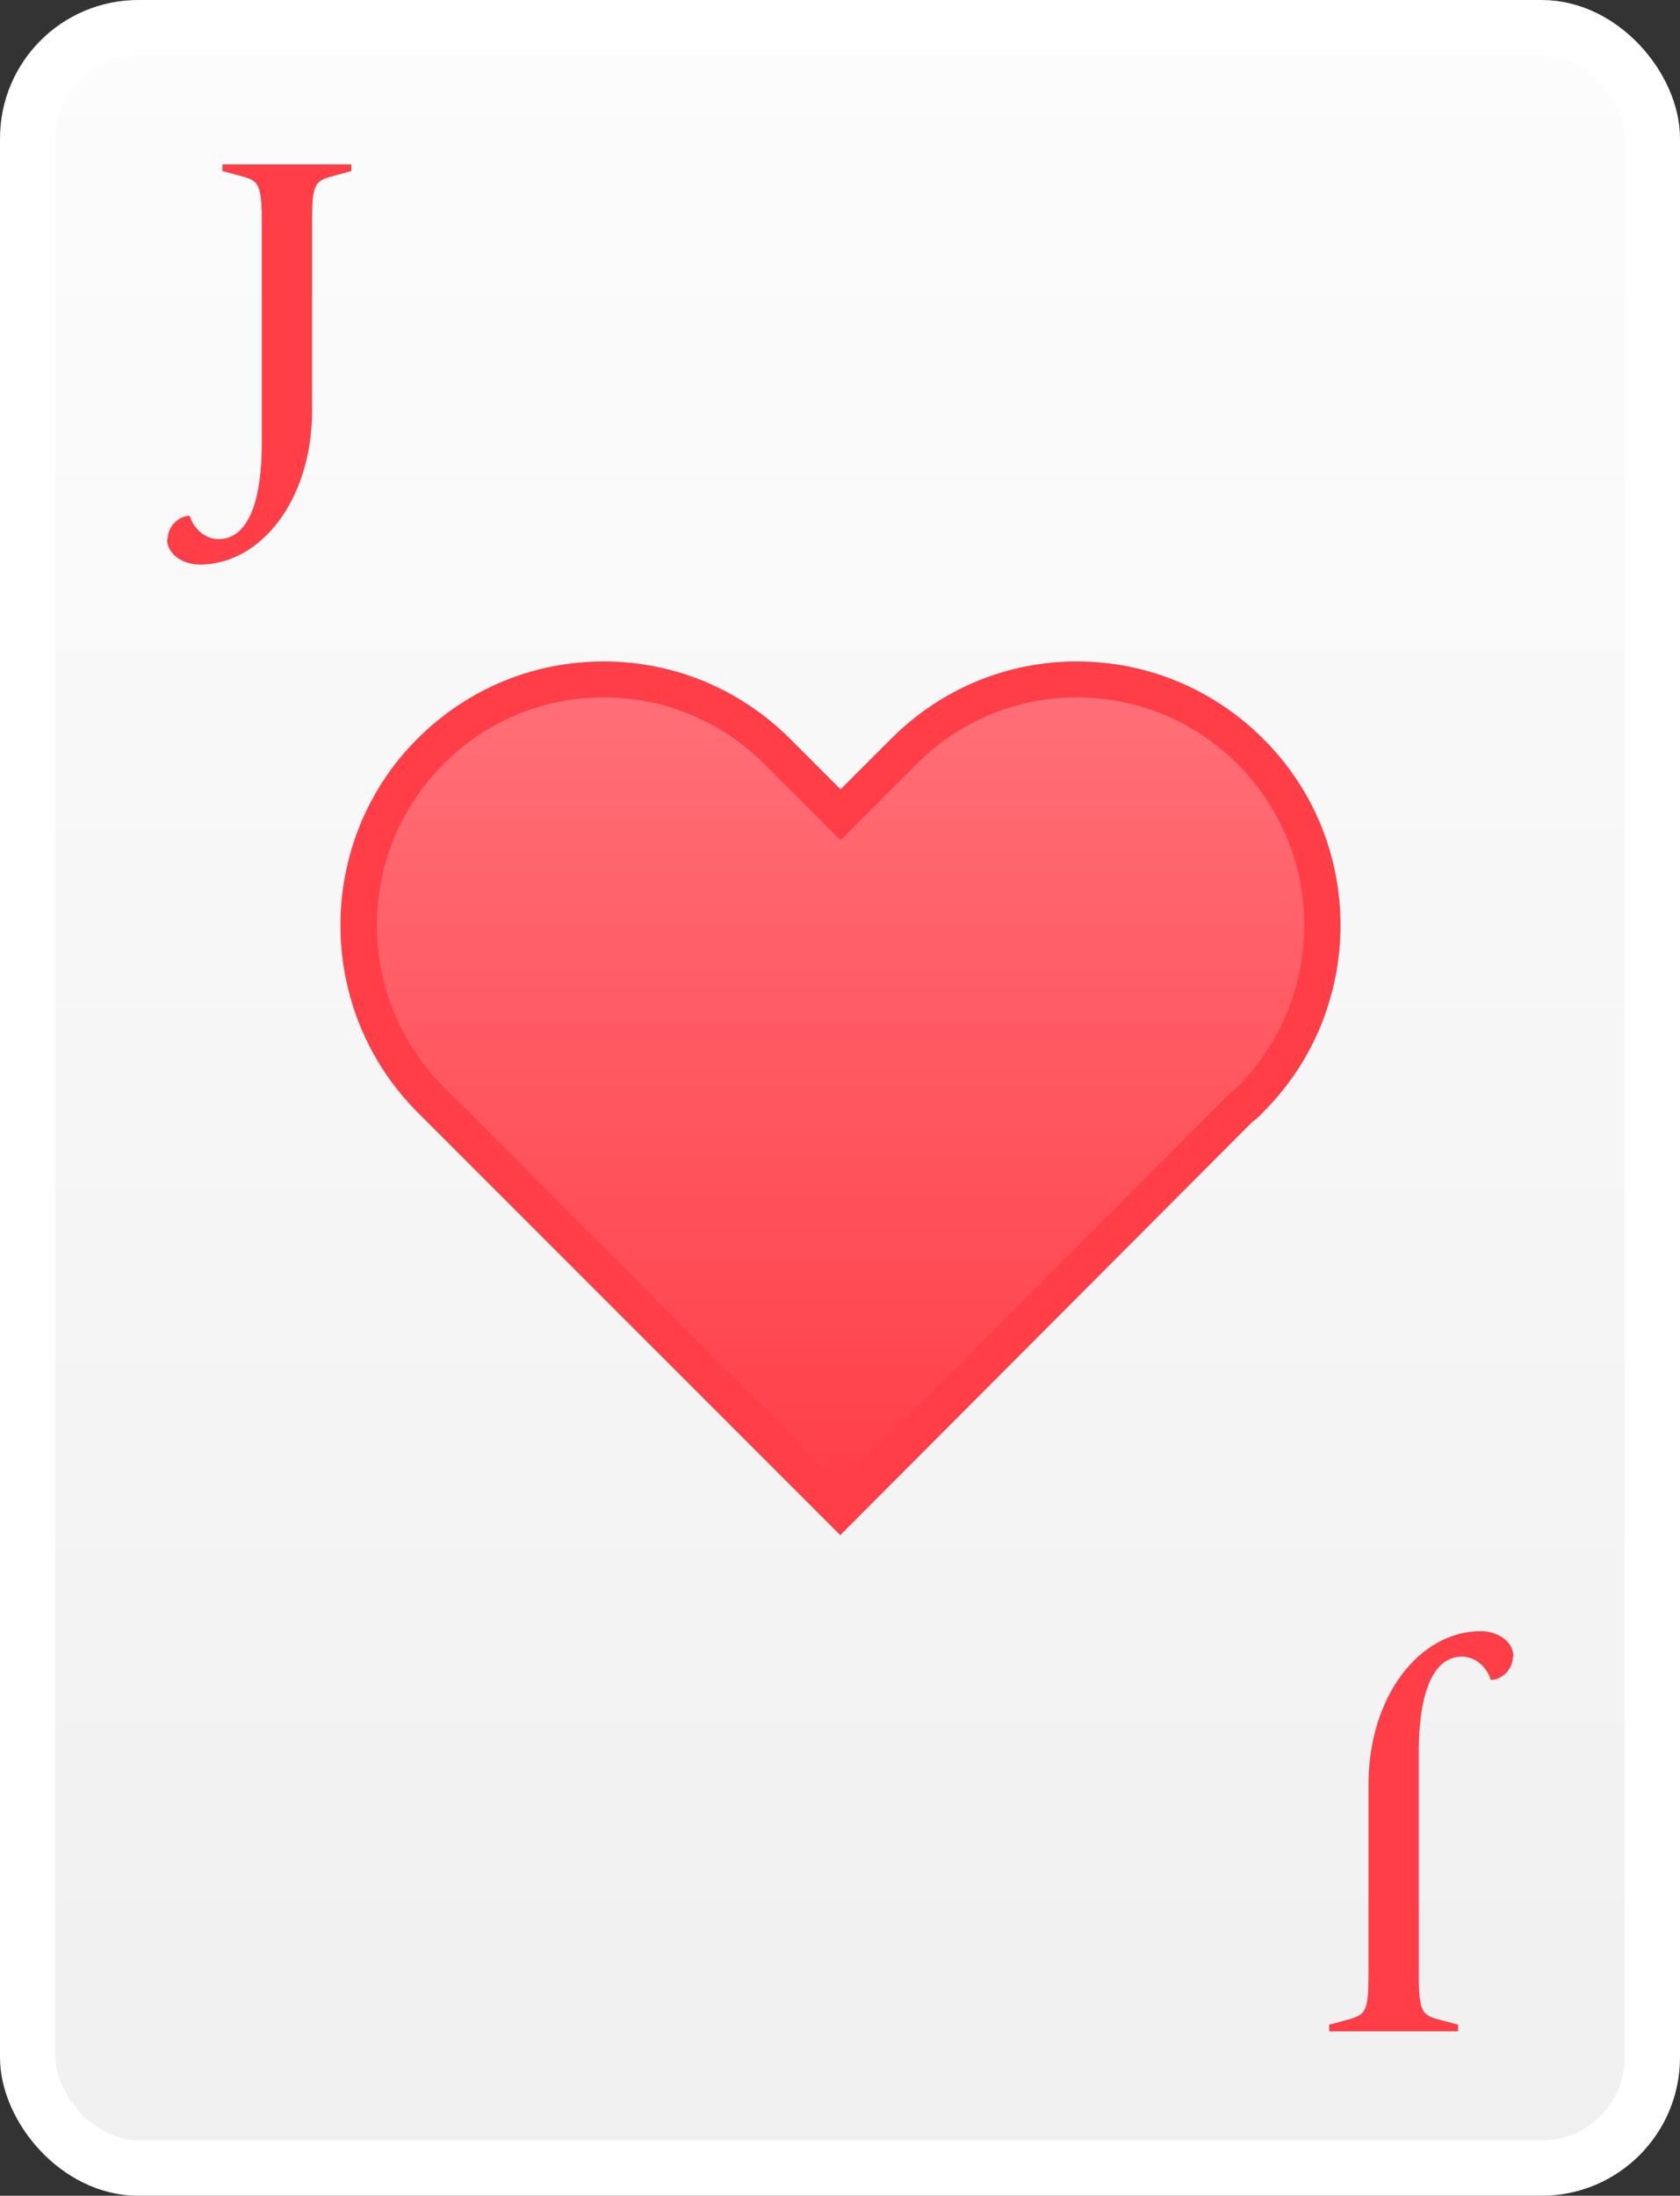<?xml version="1.0" encoding="UTF-8"?>
<svg id="Laag_2" data-name="Laag 2" xmlns="http://www.w3.org/2000/svg" xmlns:xlink="http://www.w3.org/1999/xlink" viewBox="0 0 30.36 39.67">
  <rect x="0" y="0" width="30.36" height="39.67" fill="#333333" stroke="none"/>
  <defs>
    <style>
      .cls-1 {
        fill: #ff3e48;
      }

      .cls-2 {
        fill: url(#Naamloos_verloop_257);
        stroke: #fff;
        stroke-miterlimit: 10;
      }

      .cls-3 {
        fill: url(#Naamloos_verloop_65);
      }
    </style>
    <linearGradient id="Naamloos_verloop_257" data-name="Naamloos verloop 257" x1="15.18" y1="39.17" x2="15.18" y2=".5" gradientUnits="userSpaceOnUse">
      <stop offset="0" stop-color="#f0f0f0"/>
      <stop offset="1" stop-color="#fcfcfc"/>
    </linearGradient>
    <linearGradient id="Naamloos_verloop_65" data-name="Naamloos verloop 65" x1="15.18" y1="12.27" x2="15.18" y2="27.26" gradientUnits="userSpaceOnUse">
      <stop offset="0" stop-color="#ff7078"/>
      <stop offset="1" stop-color="#ff3e48"/>
    </linearGradient>
  </defs>
  <g id="Laag_1-2" data-name="Laag 1">
    <g>
      <rect class="cls-2" x=".5" y=".5" width="29.36" height="38.67" rx="2" ry="2"/>
      <g>
        <path class="cls-3" d="m22.59,13.57c-1.74-1.74-4.55-1.74-6.28,0l-1.14,1.14-1.14-1.14c-1.73-1.74-4.54-1.74-6.27,0-1.73,1.73-1.73,4.54,0,6.28l1.13,1.13,6.28,6.28.95-.96.09-.09,5.23-5.23.98-.98c.06-.04.12-.1.17-.15,1.73-1.74,1.73-4.55,0-6.28Z"/>
        <path class="cls-1" d="m15.18,27.73l-7.64-7.64c-1.85-1.86-1.85-4.89,0-6.74.9-.9,2.09-1.4,3.37-1.4h0c1.27,0,2.47.5,3.37,1.4l.91.91.91-.91c.9-.9,2.09-1.4,3.36-1.4h0c1.27,0,2.47.5,3.37,1.4h0c1.86,1.85,1.86,4.88,0,6.74-.06.07-.13.13-.21.19l-7.44,7.46Zm-4.27-15.13h0c-1.1,0-2.13.43-2.9,1.21-1.6,1.6-1.6,4.21,0,5.82l7.17,7.18,7.02-7.03c.09-.07.13-.11.17-.15,1.6-1.61,1.6-4.22,0-5.82h0c-.78-.78-1.81-1.21-2.91-1.21h0c-1.1,0-2.13.43-2.9,1.21l-1.37,1.37-1.37-1.37c-.78-.78-1.81-1.21-2.91-1.21Z"/>
      </g>
      <path class="cls-1" d="m3.03,9.74c0-.21.16-.38.35-.42h.05c.06.21.26.42.52.42.59,0,.78-.83.78-1.7v-4.04c0-.68-.06-.74-.38-.82l-.33-.09v-.12h2.33v.12l-.33.09c-.33.09-.38.14-.38.82v3.42c0,1.6-.92,2.78-2.03,2.78-.3,0-.59-.18-.59-.46Z"/>
      <path class="cls-1" d="m27.34,29.93c0,.21-.16.38-.35.42h-.05c-.06-.21-.26-.42-.52-.42-.59,0-.78.83-.78,1.7v4.04c0,.68.06.74.38.82l.33.09v.12h-2.33v-.12l.33-.09c.33-.09.38-.14.38-.82v-3.42c0-1.6.92-2.78,2.03-2.78.3,0,.59.18.59.46Z"/>
    </g>
  </g>
</svg>